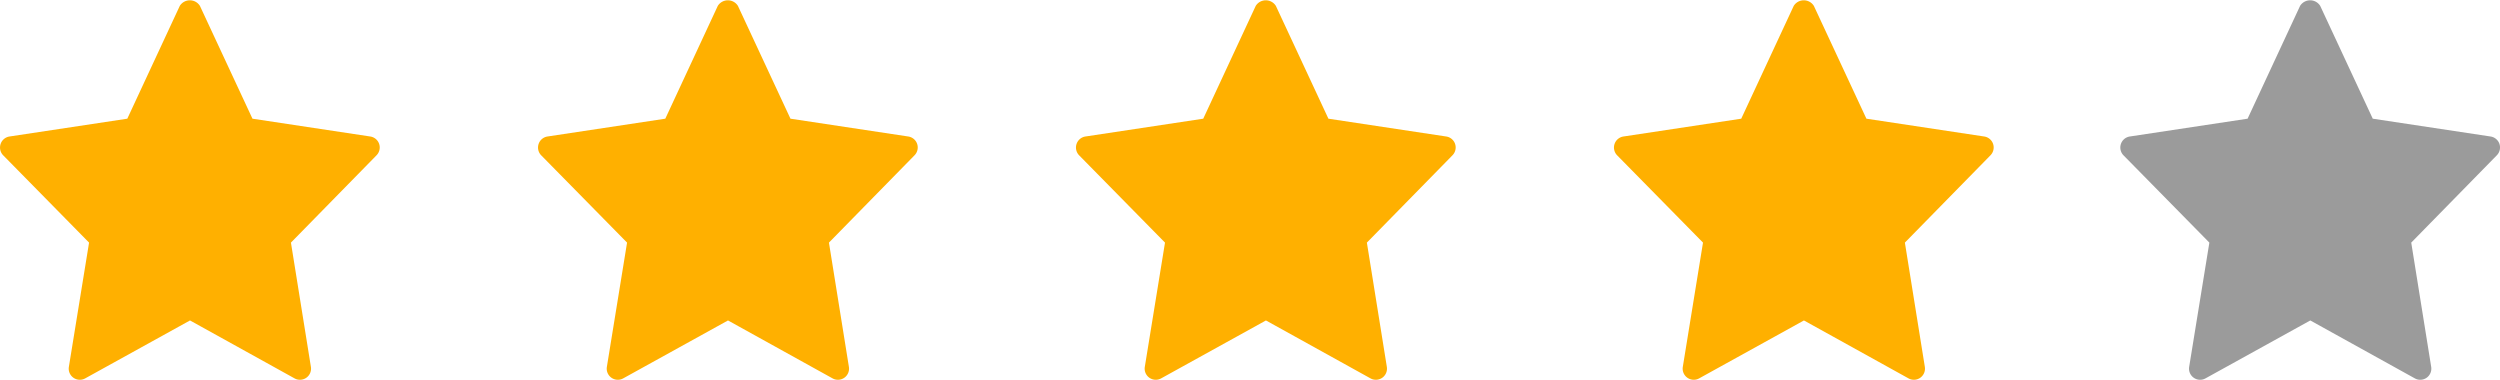 <svg xmlns="http://www.w3.org/2000/svg" width="42.105" height="6.396" viewBox="0 0 42.105 6.396">
  <g id="Group_2703" data-name="Group 2703" transform="translate(0)">
    <path id="star" d="M6.386,2.793a.187.187,0,0,0-.149-.126l-1.985-.3L3.367.467a.2.2,0,0,0-.339,0l-.884,1.9-1.985.3a.188.188,0,0,0-.106.316L1.5,4.454,1.16,6.546a.187.187,0,0,0,.276.194L3.2,5.765,4.96,6.74a.187.187,0,0,0,.276-.194L4.9,4.454,6.342,2.983A.188.188,0,0,0,6.386,2.793Z" transform="translate(35.71 -0.368)" fill="#9b9b9b"/>
    <path id="star-2" data-name="star" d="M6.386,2.793a.187.187,0,0,0-.149-.126l-1.985-.3L3.367.467a.2.2,0,0,0-.339,0l-.884,1.9-1.985.3a.188.188,0,0,0-.106.316L1.5,4.454,1.16,6.546a.187.187,0,0,0,.276.194L3.2,5.765,4.96,6.74a.187.187,0,0,0,.276-.194L4.9,4.454,6.342,2.983A.188.188,0,0,0,6.386,2.793Z" transform="translate(0 -0.368)" fill="#ffb000"/>
    <path id="star-3" data-name="star" d="M6.386,2.793a.187.187,0,0,0-.149-.126l-1.985-.3L3.367.467a.2.2,0,0,0-.339,0l-.884,1.9-1.985.3a.188.188,0,0,0-.106.316L1.5,4.454,1.16,6.546a.187.187,0,0,0,.276.194L3.2,5.765,4.96,6.74a.187.187,0,0,0,.276-.194L4.9,4.454,6.342,2.983A.188.188,0,0,0,6.386,2.793Z" transform="translate(9.061 -0.368)" fill="#ffb000"/>
    <path id="star-4" data-name="star" d="M6.386,2.793a.187.187,0,0,0-.149-.126l-1.985-.3L3.367.467a.2.2,0,0,0-.339,0l-.884,1.9-1.985.3a.188.188,0,0,0-.106.316L1.5,4.454,1.16,6.546a.187.187,0,0,0,.276.194L3.2,5.765,4.96,6.74a.187.187,0,0,0,.276-.194L4.9,4.454,6.342,2.983A.188.188,0,0,0,6.386,2.793Z" transform="translate(18.121 -0.368)" fill="#ffb000"/>
    <path id="star-5" data-name="star" d="M6.386,2.793a.187.187,0,0,0-.149-.126l-1.985-.3L3.367.467a.2.2,0,0,0-.339,0l-.884,1.9-1.985.3a.188.188,0,0,0-.106.316L1.5,4.454,1.16,6.546a.187.187,0,0,0,.276.194L3.2,5.765,4.96,6.74a.187.187,0,0,0,.276-.194L4.9,4.454,6.342,2.983A.188.188,0,0,0,6.386,2.793Z" transform="translate(27.182 -0.368)" fill="#ffb000"/>
  </g>
</svg>

